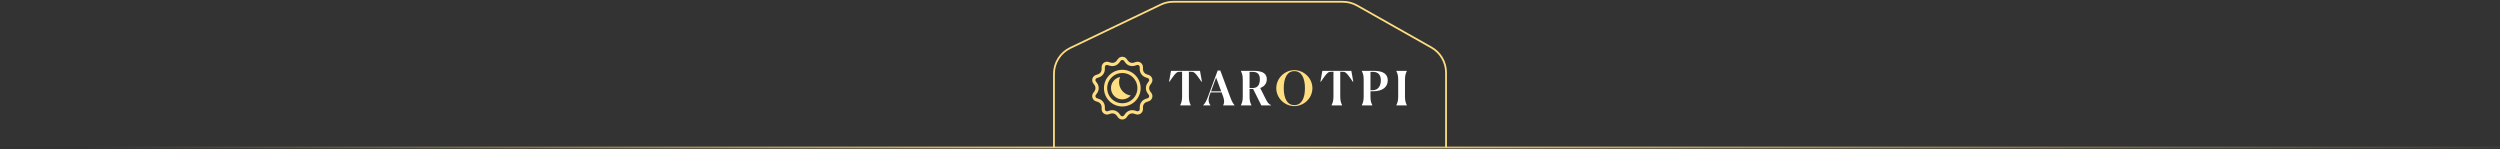 <svg width="1390" height="83" viewBox="0 0 1390 83" fill="none" xmlns="http://www.w3.org/2000/svg">
<rect x="0" y="0" width="1390" height="83" fill="#333333" stroke="none"/>
<path d="M0 82H1390" stroke="url(#paint0_linear_6510_947)"/>
<path d="M586 82V41.08C586 34.92 589.536 29.308 595.092 26.648L645.399 2.568C647.556 1.536 649.916 1 652.307 1H746.658C749.414 1 752.124 1.712 754.524 3.067L795.866 26.408C800.892 29.245 804 34.569 804 40.341V82" stroke="#FEDD82"/>
<path d="M622.31 33.306C623.15 32.169 624.85 32.169 625.69 33.306L626.4 34.269C627.391 35.612 629.126 36.175 630.717 35.672L631.858 35.31C633.205 34.883 634.581 35.883 634.592 37.297L634.601 38.493C634.613 40.162 635.685 41.638 637.268 42.165L638.404 42.543C639.745 42.99 640.271 44.608 639.448 45.757L638.752 46.731C637.781 48.088 637.781 49.912 638.752 51.269L639.448 52.243C640.271 53.392 639.745 55.01 638.404 55.457L637.268 55.835C635.685 56.362 634.613 57.838 634.601 59.507L634.592 60.703C634.581 62.117 633.205 63.117 631.858 62.69L630.717 62.328C629.126 61.825 627.391 62.388 626.4 63.731L625.69 64.694C624.85 65.832 623.15 65.832 622.31 64.694L621.6 63.731C620.609 62.388 618.874 61.825 617.283 62.328L616.142 62.69C614.795 63.117 613.419 62.117 613.408 60.703L613.399 59.507C613.387 57.838 612.315 56.362 610.732 55.835L609.596 55.457C608.255 55.01 607.729 53.392 608.552 52.243L609.248 51.269C610.219 49.912 610.219 48.088 609.248 46.731L608.552 45.757C607.729 44.608 608.255 42.99 609.596 42.543L610.732 42.165C612.315 41.638 613.387 40.162 613.399 38.493L613.408 37.297C613.419 35.883 614.795 34.883 616.142 35.31L617.283 35.672C618.874 36.175 620.609 35.612 621.6 34.269L622.31 33.306Z" stroke="#FFDE82" stroke-width="1.8"/>
<circle cx="624" cy="49" r="9.3" stroke="#FFDE82" stroke-width="1.8"/>
<path fill-rule="evenodd" clip-rule="evenodd" d="M622.773 42.81C619.882 43.373 617.7 45.919 617.7 48.975C617.7 52.444 620.512 55.256 623.981 55.256C625.864 55.256 627.554 54.427 628.706 53.114C625.034 52.632 622.2 49.492 622.2 45.689C622.2 44.669 622.404 43.696 622.773 42.81Z" fill="#FFDE82"/>
<path d="M662.073 58.554V58.606H656.168V58.554C656.982 56.822 657.244 55.824 657.244 53.488V39.866L655.092 39.971C653.753 40.076 651.627 43.462 650.236 45.457L650 45.378L651.076 39.394H667.192L668.268 45.378L668.005 45.457C666.64 43.462 664.488 40.076 663.15 39.971L661.024 39.866V53.488C661.024 55.824 661.26 56.822 662.073 58.554Z" fill="white"/>
<path d="M678.999 50.785L676.164 43.121L673.33 50.785H678.999ZM673.093 58.554V58.606H668.946V58.554C670.154 57.347 670.81 55.929 671.597 53.856L677.03 39.236H678.5L684.038 54.066C684.852 56.244 685.534 57.53 686.453 58.554V58.606H680.049V58.554C680.705 57.583 680.862 55.877 680.101 53.777L679.209 51.362H673.12L672.595 52.753C671.466 55.772 672.148 57.609 673.093 58.554Z" fill="white"/>
<path d="M696.492 39.945C696.15 39.945 695.521 39.945 694.759 39.971V48.948H696.518C699.668 48.948 700.481 46.559 700.481 44.066C700.481 41.703 699.563 39.945 696.492 39.945ZM689.93 58.606V58.554C690.744 56.822 690.98 55.824 690.98 53.488V44.512C690.98 42.15 690.744 41.179 689.93 39.446V39.394H697.305C702.45 39.394 704.339 41.257 704.339 44.039C704.339 46.166 703.237 48.003 700.665 48.921L703.71 54.984C704.733 57.032 705.284 57.74 706.675 58.449V58.606H701.295L696.754 49.499H694.759V53.488C694.759 55.824 694.996 56.822 695.809 58.554V58.606H689.93Z" fill="white"/>
<path d="M746.229 58.554V58.606H740.323V58.554C741.137 56.822 741.399 55.824 741.399 53.488V39.866L739.247 39.971C737.908 40.076 735.783 43.462 734.391 45.457L734.155 45.378L735.231 39.394H751.347L752.423 45.378L752.16 45.457C750.796 43.462 748.643 40.076 747.305 39.971L745.179 39.866V53.488C745.179 55.824 745.415 56.822 746.229 58.554Z" fill="white"/>
<path d="M757.154 58.606V58.554C757.968 56.822 758.204 55.824 758.204 53.488V44.512C758.204 42.15 757.968 41.179 757.154 39.446V39.394H764.031C769.832 39.394 771.59 41.782 771.59 44.669C771.59 48.108 769.07 50.732 763.559 50.732H761.984V53.488C761.984 55.824 762.194 56.822 763.034 58.554V58.606H757.154ZM763.27 39.945C762.955 39.945 762.561 39.971 761.984 39.998V50.155H763.217C766.551 50.155 767.758 47.347 767.758 44.696C767.758 41.362 765.999 39.945 763.27 39.945Z" fill="white"/>
<path d="M776.342 58.606V58.554C777.155 56.822 777.391 55.85 777.391 53.488V44.512C777.391 42.15 777.155 41.179 776.342 39.446V39.394H782.221V39.446C781.407 41.179 781.171 42.176 781.171 44.486V53.488C781.171 55.824 781.407 56.822 782.221 58.554V58.606H776.342Z" fill="white"/>
<path d="M719.645 59C714.344 59 709.619 54.617 709.619 49.026C709.619 43.436 714.344 39 719.645 39C724.947 39 729.698 43.436 729.698 49.026C729.698 54.617 724.947 59 719.645 59ZM719.645 58.449C723.766 58.449 725.551 54.459 725.551 49.026C725.551 43.593 723.792 39.551 719.645 39.551C715.525 39.551 713.766 43.619 713.766 49.026C713.766 54.433 715.525 58.449 719.645 58.449Z" fill="#FFDE82"/>
<defs>
<linearGradient id="paint0_linear_6510_947" x1="1428" y1="82" x2="47.511" y2="82" gradientUnits="userSpaceOnUse">
<stop stop-color="#FEDD82" stop-opacity="0"/>
<stop offset="0.547" stop-color="#FEDD82"/>
<stop offset="1" stop-color="#FEDD82" stop-opacity="0"/>
</linearGradient>
</defs>
</svg>
